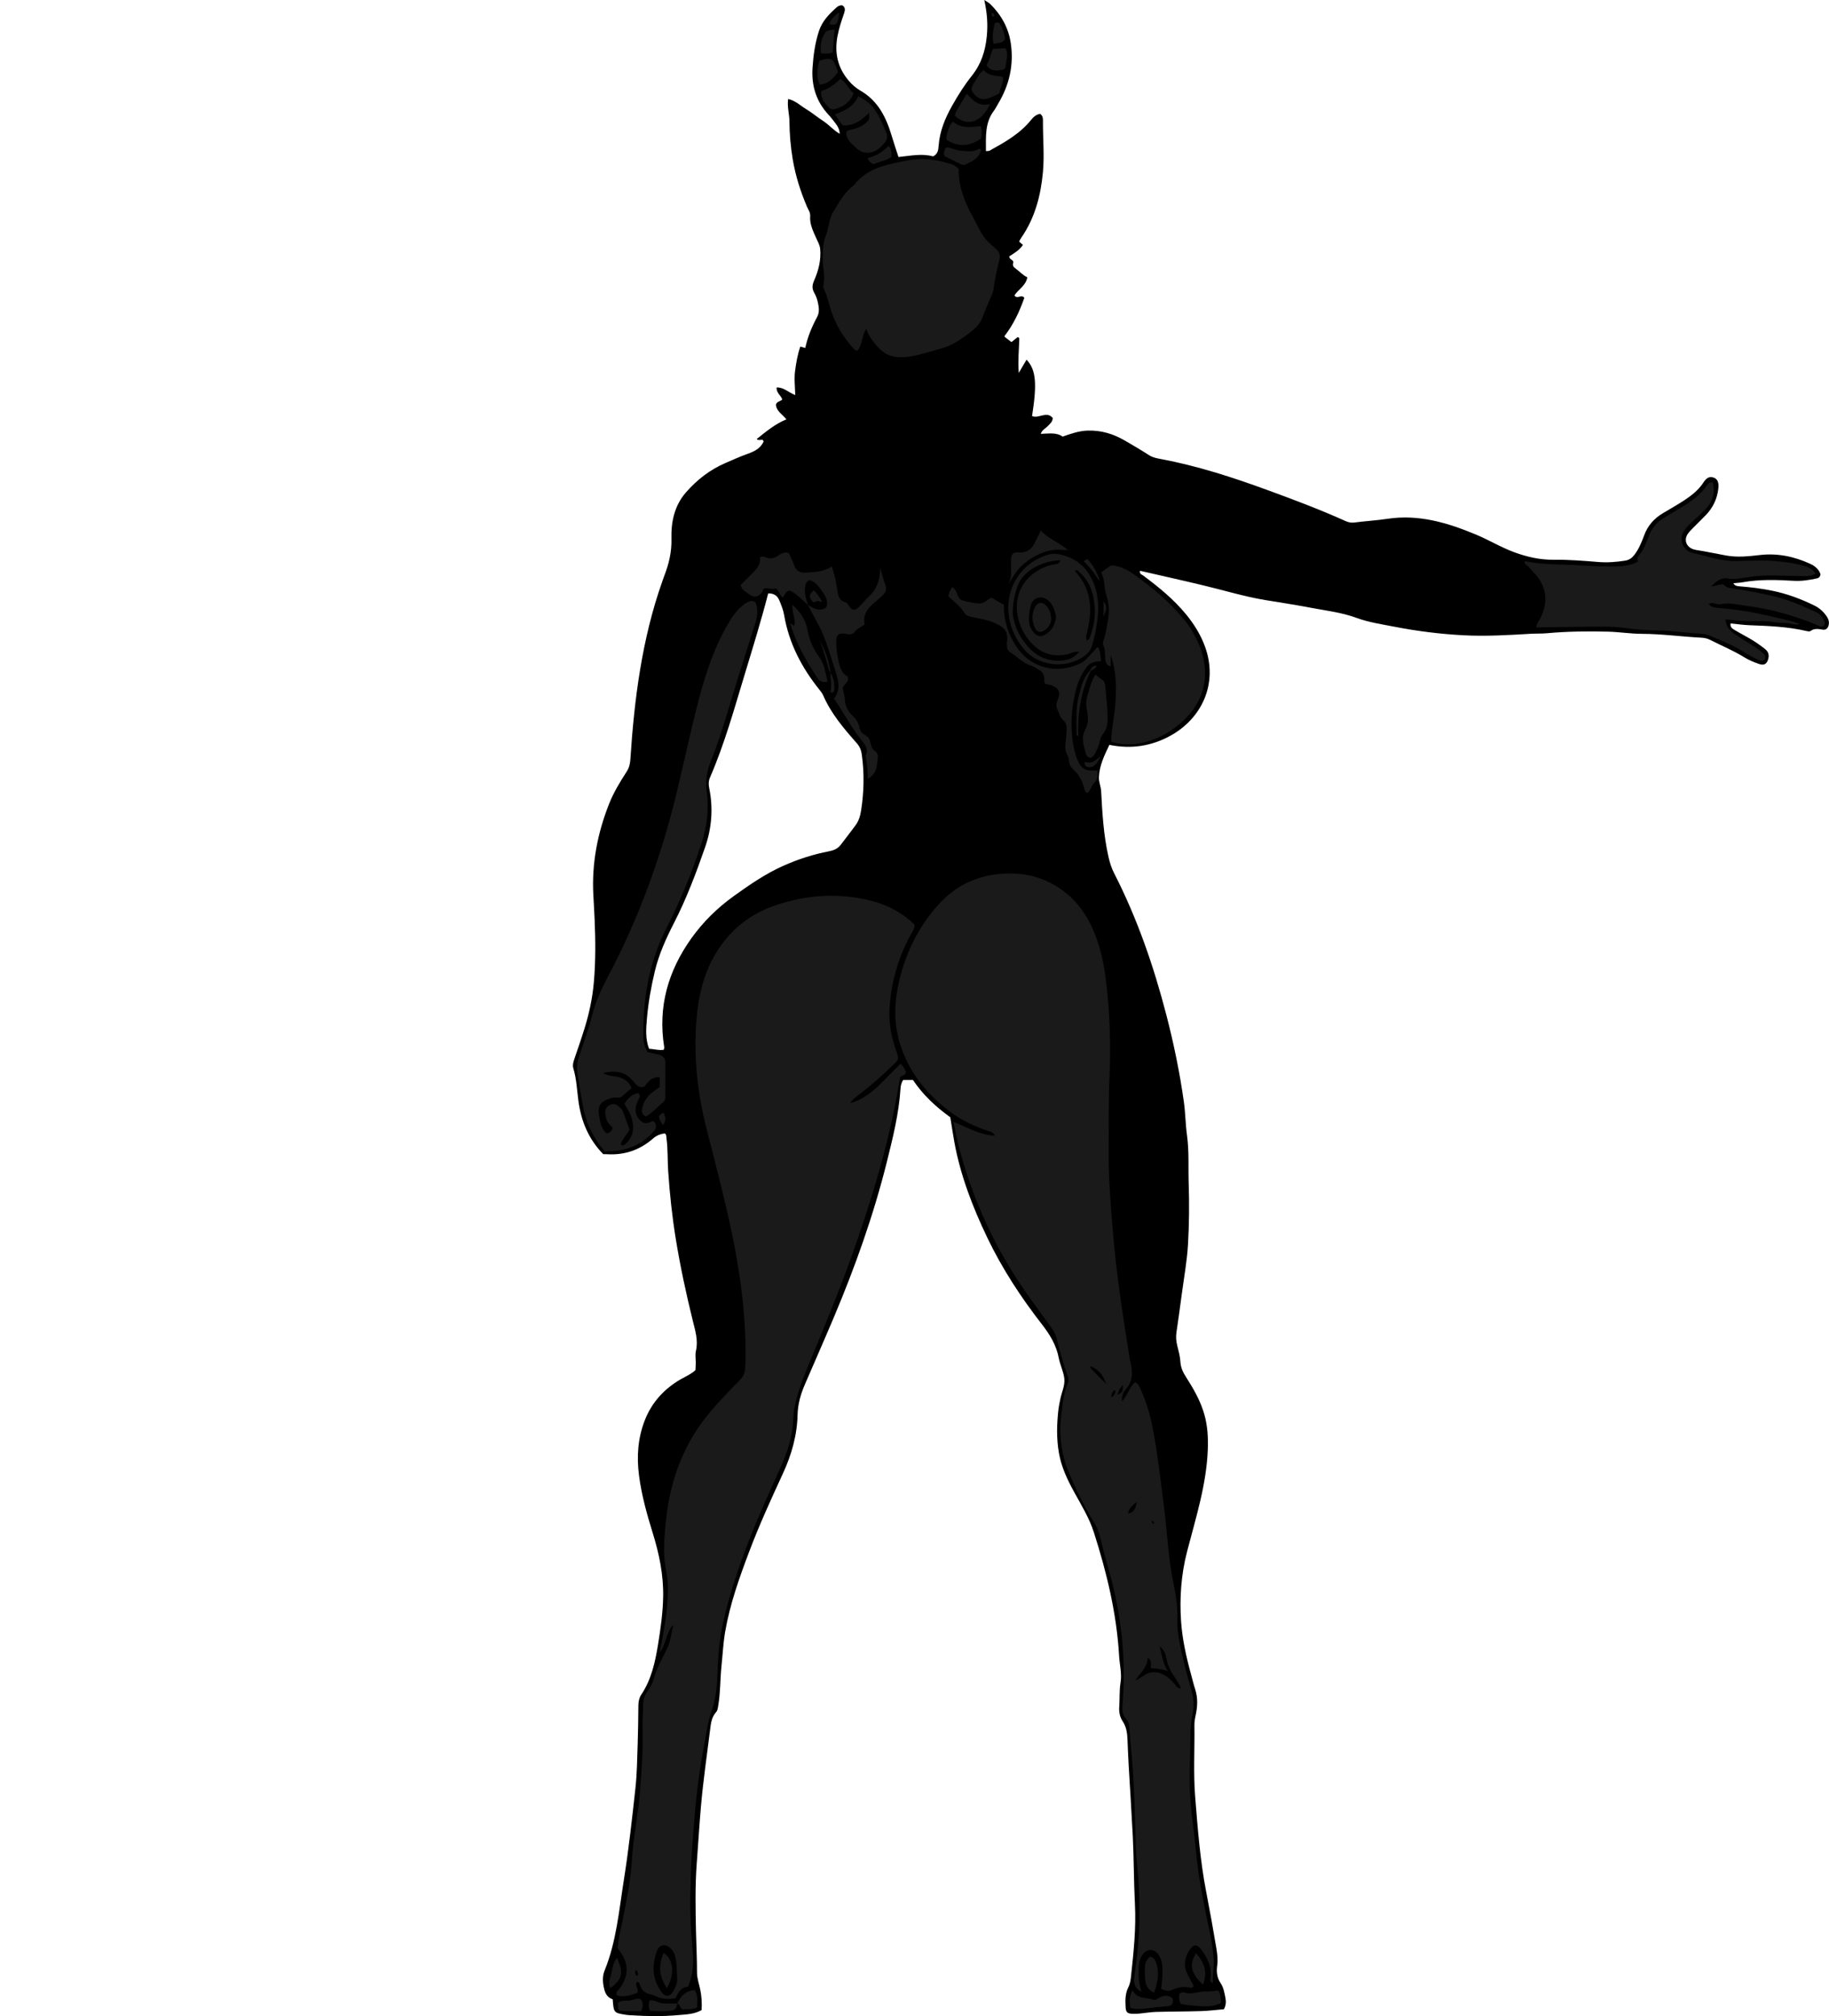 <?xml version="1.0" encoding="utf-8"?>
<!-- Generator: Adobe Illustrator 24.1.2, SVG Export Plug-In . SVG Version: 6.00 Build 0)  -->
<svg version="1.1" id="Layer_1" xmlns="http://www.w3.org/2000/svg" xmlns:xlink="http://www.w3.org/1999/xlink" x="0px" y="0px"
	 viewBox="0 0 1340.25 1477.04" enable-background="new 0 0 1340.25 1477.04" xml:space="preserve">
<g>
	<path d="M509.59,1003.81c0.09-1.65,0.23-3.38,0.25-5.12c0.04-3-0.54-6.13,0.12-8.97c1.79-7.66-0.49-14.82-2.26-21.97
		c-4.9-19.86-9.21-39.84-12.49-60.01c-2.68-16.46-4.45-33.05-5.58-49.73c-0.54-7.96-0.15-15.96-1.23-23.88
		c-0.16-1.18,0.15-2.48-1.12-3.8c-3.04,0.33-6.15,1.51-8.52,3.59c-9.92,8.72-21.36,12.56-34.47,11.66
		c-0.74-0.05-1.48-0.01-2.25-0.01c-10.73-10.95-16.24-24.2-18.23-39.24c-1.04-7.88-1.35-15.9-3.67-23.59
		c-0.76-2.53,0.07-4.93,0.87-7.31c2.46-7.33,5.05-14.62,7.33-22c3.39-10.96,5.76-22.04,6.8-33.61c1.39-15.49,1.23-30.91,0.58-46.35
		c-0.25-5.96-0.63-11.93-0.94-17.89c-1.21-23.07,3.06-45.12,11.49-66.51c3.32-8.43,7.99-16.09,12.86-23.63
		c1.85-2.86,2.57-5.7,2.79-9.06c2.88-44.38,8.49-88.29,23.42-130.52c0.5-1.41,0.98-2.83,1.51-4.22c3.34-8.67,5.43-17.42,5.17-26.94
		c-0.34-12.41,2.18-24.36,10.78-34.14c8.03-9.12,17.43-16.43,28.63-21.28c5.49-2.38,10.96-4.85,16.59-6.86
		c4.79-1.71,9.09-3.78,11.51-8.82c-0.39-2.94-3.42,0.03-4.99-1.98c6.75-5.39,13.25-10.91,21.73-14.39
		c-2.94-3.67-7.37-5.95-7.72-10.82c0.77-2.32,3.23-2.3,4.66-3.69c-0.83-3.01-4.38-4.75-4.14-8.85c5.2-0.25,8.62,3.63,13.68,5.57
		c-0.19-6.45-0.91-12.19-0.1-17.99c0.83-5.95,1.79-11.75,3.79-17.53c1.21,0.33,2.14,0.58,3.65,1c1.67-8.01,4.82-15.5,8.68-22.69
		c2.06-3.84,1.2-7.82,0.29-11.69c-0.51-2.16-1.42-4.28-2.5-6.23c-1.73-3.12-1.37-5.63,0.11-9.03c3.15-7.23,5.12-15.01,4.32-23.03
		c-0.29-2.84-1.93-5.58-3.12-8.29c-2.21-5.02-4.65-9.93-4.19-15.69c0.21-2.6-1.47-4.75-2.42-7.01
		c-4.69-11.08-8.32-22.45-10.33-34.32c-1.59-9.35-2.38-18.8-2.46-28.26c-0.05-5.23-1.75-10.33-0.94-16.15
		c5.39,1.15,9.08,4.96,13.36,7.52c4.27,2.55,8.09,5.87,12.28,8.56c4.29,2.76,7.59,6.79,12.14,9.43c-0.08-3.05-1.31-5.37-2.95-7.5
		c-1.67-2.17-3.3-4.4-5.17-6.4c-9.06-9.71-12.65-21.32-11.79-34.35c0.6-9.2,1.84-18.32,4.75-27.16c2.36-7.18,7.41-12.3,12.81-17.17
		c1.07-0.97,2.47-1.72,4.25-1.53c2.38,1.4,2.1,3.52,1.32,5.8c-1.88,5.42-3.68,10.85-4.78,16.51c-2.38,12.26-0.04,23.23,8.19,32.89
		c2.48,2.91,5.32,5.42,8.49,7.24c13.18,7.54,19.06,19.88,23.13,33.6c1.47,4.97,3.16,9.86,4.84,15.06
		c8.76-0.87,17.13-2.75,25.34-0.46c3.42-1.66,3.85-4.65,4.06-7.66c0.74-10.72,4.76-20.34,9.94-29.54
		c4.29-7.62,8.97-15.04,14.41-21.87c6.79-8.51,9.88-18,10.95-28.84c0.88-8.84,0.25-17.29-1.84-26.66c1.88,1.27,3.36,1.97,4.46,3.05
		c8.05,7.95,13.34,17.45,14.98,28.69c2.32,15.88-1.08,30.66-9.35,44.36c-1.03,1.71-1.9,3.54-3.09,5.13
		c-6.69,8.9-5.75,19.13-5.78,29.48c1.28-0.15,2.12-0.02,2.7-0.34c11.14-6.19,22.27-12.37,30.44-22.59c1.67-2.09,3.79-3.94,6.57-4.37
		c1.78,1.22,2.1,2.93,2.08,4.7c-0.14,12.73,1.15,25.48-0.04,38.18c-1.6,17.09-5.86,33.38-15.77,47.77c-0.56,0.82-1.02,1.72-1.5,2.53
		c0.04,0.28,0,0.57,0.12,0.69c0.7,0.64,1.44,1.24,2.52,2.14c-2.5,3.89-6.44,6.01-10,8.39c-0.25,2.51,3.62,2.43,2.85,4.81
		c-0.73,2.25,0.64,3.33,2.01,4.32c2.82,2.03,5.05,4.73,8.35,6.21c-1.09,6.31-6.74,8.9-9.45,13.31c2.18,3.06,5.07-1.2,7.26,1.74
		c-3.47,9.83-7.89,19.46-14.49,27.95c0.07,0.28,0.05,0.63,0.2,0.75c1.55,1.22,3.12,2.41,4.85,3.73c1.59-1.28,3.12-2.5,4.54-3.65
		c1.13,0.2,1.24,0.94,1.21,1.68c-0.31,7.69-1.02,15.37-0.4,24.57c2.32-3.95,3.99-6.81,5.71-9.73c6.89,7.37,7.82,17.23,4.04,41.32
		c4.85,2.14,10.67-3.97,15.17,1.41c-0.16,3.08-2.36,4.53-4.05,6.31c-1.46,1.54-3.75,2.35-4.75,5.32c5.91-0.16,11.43-1.24,16.04,2.01
		c6.15-2.15,11.93-4.21,18.37-4.41c9.86-0.3,18.73,2.41,27.09,7.24c6.05,3.49,12.07,7.05,17.95,10.83c2.65,1.7,5.59,2.21,8.47,2.75
		c26.83,5.03,52.67,13.41,78.22,22.76c19.21,7.03,38.36,14.22,57.03,22.63c2.07,0.93,4.06,1.47,6.47,1.16
		c8.14-1.06,16.36-1.52,24.48-2.74c22.89-3.46,43.94,2.89,64.65,11.49c9.68,4.02,18.66,9.55,28.56,13.14
		c9.22,3.34,18.62,5.48,28.48,5.36c10.98-0.13,21.92,0.77,32.85,1.66c6.52,0.54,12.89,0.01,19.35-0.96c3.42-0.52,5.36-2.11,7.2-4.58
		c3.18-4.27,5.18-9.16,6.97-14.05c2.63-7.2,7.33-12.35,13.76-16.19c5.14-3.07,10.37-6.01,15.38-9.28
		c5.45-3.56,10.56-7.55,14.22-13.1c1.7-2.58,3.74-4.88,7.27-3.78c2.99,0.93,4.21,3.4,3.71,8.04c-0.79,7.4-3.81,13.89-8.95,19.3
		c-3.27,3.44-6.72,6.71-10.04,10.1c-1.22,1.24-2.46,2.51-3.43,3.94c-2.67,3.95-1.45,8.55,2.79,10.69c1.09,0.55,2.34,0.89,3.55,1.08
		c7.39,1.13,14.68,2.76,22.02,4.07c8.12,1.45,16.42,0.52,24.62-0.41c12.98-1.48,25.29,1.15,37.02,6.59c3.43,1.59,6.24,4.09,7.3,7.63
		c-0.38,1.79-1.29,2.65-2.56,2.92c-5.62,1.21-11.28,2.1-17.06,1.77c-12.47-0.71-24.93-1.17-37.33,1.05
		c-2.2,0.39-4.46,0.48-6.92,0.72c1.1,2.06,2.93,2.13,4.8,2.28c7.95,0.64,15.86,1.61,23.68,3.21c10.83,2.21,21.08,6.02,30.97,10.9
		c3.92,1.94,6.96,4.8,9.29,8.47c1.13,1.78,1.57,3.69,1.12,5.72c-0.48,2.18-1.87,3.78-4.17,3.45c-3.2-0.46-6.24-1.22-9.18,0.99
		c-0.63,0.47-1.98,0.22-2.92,0c-13.68-3.18-27.61-3.73-41.56-4.25c-4.68-0.17-9.34-0.85-14.05-1.3c-0.51,2.85,1.42,3.87,3,4.82
		c4.28,2.57,8.75,4.82,13,7.42c3.19,1.95,6.25,4.13,9.18,6.45c2.01,1.59,3.12,3.73,2.55,6.56c-0.83,4.17-2.87,5.82-6.85,4.46
		c-3.76-1.28-7.52-2.85-10.88-4.93c-7.89-4.89-16.45-8.38-24.67-12.59c-2.05-1.05-4.21-1.63-6.46-1.75
		c-14.67-0.74-29.23-2.8-43.98-2.84c-8.17-0.02-16.36-1.37-24.59-1.58c-14.98-0.38-29.92-0.22-44.85,1.14
		c-3.97,0.36-7.99,0.17-11.98,0.4c-16.44,0.98-32.92,1.96-49.37,1.09c-16.9-0.89-33.73-3-50.37-6.24
		c-9.29-1.81-18.82-3.18-27.63-6.42c-11.37-4.18-23.19-5.46-34.86-7.69c-10.76-2.06-21.61-3.67-32.43-5.47
		c-15.03-2.51-29.6-6.96-44.38-10.52c-15.69-3.78-31.46-7.28-47.2-10.9c-0.55,2.45,1.32,2.74,2.37,3.52
		c11.23,8.37,22.05,17.18,31.05,28.03c5.95,7.17,10.86,14.99,14.08,23.72c10,27.07-2.04,52.85-25.4,65.66
		c-13.85,7.6-28.61,9.82-44.57,6.61c-3.61,7.62-7.33,15.07-7.66,23.7c-0.14,3.51,1.45,6.68,1.63,10.24
		c0.85,16.15,1.78,32.33,5.39,48.19c0.95,4.17,2.21,8.17,4.16,11.98c16.9,33.04,28.92,67.87,38.22,103.72
		c5.45,21.02,9.83,42.23,12.85,63.72c1.14,8.13,1.18,16.41,2.3,24.55c1.61,11.69,0.84,23.42,1.22,35.13
		c0.49,14.97,0.38,30-0.51,44.95c-0.72,12.15-2.94,24.21-4.55,36.3c-1.25,9.38-2.55,18.75-3.92,28.11
		c-0.48,3.28-0.16,6.43,0.64,9.63c0.96,3.86,2.03,7.78,2.27,11.72c0.26,4.21,1.83,7.62,4.03,11.05c5.54,8.63,10.67,17.5,13.5,27.45
		c2.4,8.42,2.88,17,2.55,25.77c-0.96,25.72-8.77,50.03-15.14,74.6c-4.38,16.89-5.61,34.02-4.45,51.21c0.9,13.39,3.91,26.6,7.49,39.6
		c0.93,3.37,1.71,6.78,2.8,10.09c2.11,6.39,1.8,12.81,0.41,19.22c-0.53,2.46-0.96,4.89-0.92,7.41c0.25,17.49-0.82,35.01,0.57,52.46
		c1.86,23.32,3.63,46.66,8.11,69.69c2.66,13.7,5.13,27.43,7.42,41.19c0.69,4.14,1.2,8.38,0.6,12.66c-0.63,4.53-0.2,8.83,2.52,12.85
		c2.11,3.13,2.75,6.94,3.48,10.61c0.54,2.72,0.53,5.44-1.07,8.5c-5.5,0.46-11.14,1.19-16.79,1.36c-10.98,0.35-21.98,0.29-32.96,0.6
		c-3.97,0.11-7.92,0.82-11.88,1.19c-1.74,0.16-3.49,0.29-5.23,0.21c-3.9-0.18-4.97-1.09-5.18-4.87c-0.28-4.99-0.36-9.99,2.01-14.65
		c1.38-2.71,1.71-5.64,2.03-8.66c1.87-17.36,3.7-34.75,2.78-52.22c-0.86-16.45-0.73-32.93-1.55-49.35
		c-0.87-17.41-2.01-34.81-3.03-52.22c-0.38-6.47-0.6-12.93-0.89-19.4c-0.2-4.5-0.85-8.89-3.44-12.82
		c-2.11-3.19-2.86-6.71-2.58-10.66c0.43-5.95-0.01-11.92,0.97-17.9c1.06-6.45-0.69-12.91-1.06-19.37
		c-1.79-31.07-9.04-61.1-18.5-90.6c-3.36-10.46-9.14-19.91-14.43-29.51c-4.96-9-9.31-18.18-11.14-28.41
		c-1.95-10.93-1.62-21.86-0.31-32.8c0.27-2.22,0.8-4.42,1.22-6.62c0.98-5.12,3.55-10.12,3.01-15.27c-0.54-5.12-3.1-10-4.07-15.11
		c-1.78-9.37-6.42-17.07-12.18-24.47c-15.52-19.95-29.34-41.02-40.27-63.87c-10.69-22.35-19.59-45.34-24.06-69.83
		c-1.07-5.88-1.94-11.79-2.99-18.24c-10.44-7.48-20.1-16.41-27.36-27.33c-2.72,0-4.93,0-7.08,0c-1.52,2.06-1.89,4.32-2.03,6.46
		c-1.22,18.26-5.6,35.94-10.01,53.59c-9.75,39.06-23.22,76.87-38.86,113.92c-6.98,16.55-14.25,32.97-21.35,49.47
		c-2.98,6.94-5.03,14.3-5.2,21.73c-0.36,15.31-4.45,29.52-10.77,43.22c-8.68,18.81-17.3,37.64-24.63,57.02
		c-7.23,19.14-14.12,38.39-17.64,58.67c-1.45,8.38-1.84,16.82-2.72,25.23c-1,9.66-0.73,19.41-2.38,29.01
		c-0.3,1.75-0.42,3.57-1.61,4.89c-3.25,3.58-3.77,8.14-4.31,12.53c-2.33,18.78-5.1,37.5-6.74,56.37
		c-1.21,13.9-2.03,27.82-3.08,41.71c-1.26,16.74-0.92,33.46-0.56,50.15c0.22,9.95,0.77,19.92,0.74,29.88
		c-0.02,4.33,1.51,8.35,2.36,12.48c1.02,4.96,1.31,9.85,1.02,15.1c-5.36,3.11-11.44,3.17-17.26,3.7
		c-11.45,1.05-22.95,0.84-34.43,0.1c-1.24-0.08-2.5-0.13-3.72-0.32c-8.98-1.43-8.98-1.44-9.76-11.38c-3.21-0.99-5.18-3.47-6.09-7.03
		c-1.22-4.72-1.67-9.52,0.15-13.99c8.66-21.27,10.56-43.99,14.11-66.3c3.55-22.36,6.04-44.9,8.5-67.41
		c1.16-10.63,1.27-21.39,1.64-32.1c0.33-9.48,0.42-18.98,0.51-28.47c0.03-2.85,0.6-5.6,2.11-7.85
		c7.41-11.11,10.17-23.74,12.27-36.59c1.88-11.56,3.54-23.11,3.78-34.9c0.33-16.22-2.91-31.69-7.66-47.03
		c-4.27-13.81-8.18-27.73-10.04-42.14c-1.79-13.84-0.85-27.38,4.28-40.46c5.12-13.05,14.06-22.8,26.08-29.85
		C502.3,1008.47,506.27,1006.85,509.59,1003.81z M562.92,434.72c-5.16,19.99-11.19,39.49-17.12,59.02
		c-7.75,25.51-14.84,51.24-25.49,75.78c-1.15,2.64-1.18,5.07-0.6,7.91c2.99,14.72,1.89,29.18-3.07,43.41
		c-6.57,18.85-13.58,37.49-22.72,55.29c-5.81,11.31-11.07,22.9-14.05,35.35c-2.73,11.39-4.79,22.94-5.8,34.57
		c-0.64,7.29-1.29,14.88,1.54,22.29c3.73,0.21,7.24,1.37,10.8,0.75c0.16-0.95,0.39-1.46,0.31-1.92
		c-4.75-29.43,2.81-55.81,19.91-79.76c8.63-12.08,19.12-22.35,31.17-31c11.55-8.29,23.23-16.34,36.33-22.17
		c10.77-4.79,21.88-8.36,33.41-10.58c3.35-0.65,6.25-1.83,8.34-4.49c3.69-4.71,7.25-9.52,10.86-14.29
		c2.47-3.27,3.62-6.99,4.25-11.02c2.12-13.63,2.43-27.22,0.53-40.92c-0.47-3.41-1.46-5.92-3.73-8.5
		c-9.4-10.67-18.67-21.47-24.45-34.72c-0.68-1.57-1.74-3.02-2.83-4.36c-13.04-16.19-22.41-34.14-25.92-54.78
		c-0.64-3.79-2.05-7.13-3.46-10.58C569.79,436.73,567.58,434.69,562.92,434.72z"/>
	<path fill="#1A1A1A" d="M623.05,808.06c5.62-1.03,13.67-5.84,20.37-12.3c5.53-5.33,10.84-10.89,16.26-16.35
		c2.43,1.58,3.15,3.98,4.17,5.64c-0.04,3.47-4.09,2.36-4.42,5.02c-0.25,1.98-0.66,3.94-1,5.91c-7.4,42.96-20.09,84.45-34.77,125.39
		c-9.61,26.8-20.54,53.08-31.5,79.34c-4.25,10.19-7.99,20.42-10.12,31.21c-0.81,4.13-0.66,8.44-1.12,12.65
		c-1.14,10.54-4.47,20.47-8.77,30.08c-8.05,18-16.34,35.9-23.47,54.3c-7.49,19.35-14.13,38.97-18.69,59.23
		c-2.75,12.21-3.79,24.63-4.21,37.13c-0.32,9.46-1.02,18.83-4.24,27.96c-3.24,9.18-4.28,18.95-6.12,28.49
		c-4.68,24.31-6.58,48.93-8.32,73.58c-0.75,10.72-0.98,21.44-1.27,32.16c-0.38,14.23,0.68,28.44,1.8,42.63
		c0.67,8.57,0.08,16.94-3.45,25.35c-4.99,0.37-7.31,4.13-9.05,8.41c-4.77,0.92-9.15,0.8-13.44-1.02c-1.61-0.68-3.24-1.38-4.93-1.75
		c-3.99-0.87-6.73-2.93-7.8-7.02c-0.24-0.92-0.84-1.83-2.07-2.19c-2.24,2.66,1.46,4.99,0.16,8.07c-4.58,1.7-9.58,3.47-14.87,1.92
		c-1.17-2.2,0.23-3.17,1.15-4.27c7.71-9.22,7.76-19.69,0.14-29.13c-0.31-0.38-0.52-0.83-0.88-1.41c0.43-6.87,2.35-13.63,3.69-20.47
		c2.8-14.21,5.8-28.45,6.66-42.88c1.06-17.74,4.89-35.1,6.18-52.76c1.08-14.93,2.17-29.88,1.75-44.89
		c-0.16-5.73,0.39-11.48,0.41-17.22c0.02-3.94,1.29-7.46,3.6-10.44c2.05-2.64,3.39-5.45,4.22-8.62c2.12-8.02,6.48-15.1,9.95-22.51
		c2.4-5.13,2.68-10.29,4.4-17.08c-6,6.67-5.19,14.61-10.14,20.4c2.81-13.41,5.29-26.38,5.9-39.63c0.3-6.52,0.4-13.14-0.94-19.4
		c-2.61-12.24-1.61-24.37-0.41-36.51c1.96-19.78,6.94-38.74,16.21-56.49c5.95-11.39,13.6-21.5,22.22-30.92
		c5.22-5.71,10.6-11.28,16.03-16.79c2.21-2.24,3.41-4.61,3.64-7.87c0.38-5.25,0.42-10.48,0.34-15.73
		c-0.47-32.85-5.52-65.08-12.88-97.04c-4.76-20.68-9.95-41.24-15.3-61.78c-7.03-26.98-10.09-54.5-7.7-82.4
		c1.5-17.58,5.64-34.41,15.31-49.58c10.37-16.27,24.79-27.32,42.88-33.37c22.74-7.6,45.97-9.14,69.39-3.29
		c12.29,3.07,23.22,8.83,32.12,17.62c0.3,2.87-1.26,4.62-2.33,6.55c-9.38,16.85-14.66,34.95-15.93,54.14
		c-0.7,10.56,1.09,20.95,4.56,30.92c2.74,7.87,2.14,6.94-3.08,12.16c-7.42,7.43-15.41,14.21-23.73,20.62
		C627.43,803.62,624.86,805.13,623.05,808.06z M478.9,1441.68c-0.09,6.68,2.05,12.7,6.04,17.94c2.79,3.66,5.93,3.32,8.3-0.59
		c1.94-3.21,3.39-6.72,2.99-10.55c-0.31-2.96-0.2-5.92-0.45-8.83c-0.39-4.37-0.9-8.91-4.44-12.3c-3.74-3.59-8.17-2.89-9.98,1.99
		C479.9,1433.27,479.06,1437.42,478.9,1441.68z M466.81,1447.58c0.86-0.42,0.87-1.2,0.69-1.88c-0.23-0.9-0.34-1.94-1.4-2.37
		c-0.75,0.47-0.7,1.23-0.62,1.93C465.59,1446.22,465.74,1447.22,466.81,1447.58z"/>
	<path fill="#1A1A1A" d="M874.81,1455.11c-1.22,0.78-1.71,1.36-2.03,1.27c-5.02-1.34-9.65-0.54-14.35,1.68
		c-2.14,1.01-4.9,0.3-7.51-1.04c0.4-4.87,1.14-9.77,0.93-14.73c-0.15-3.57-0.75-6.99-2.74-9.97c-3.41-5.1-8.82-4.98-12.14,0.15
		c-1.82,2.82-2.51,5.99-2.58,9.27c-0.06,2.99-0.08,6.01,0.23,8.98c0.27,2.65,1.01,5.26,1.68,8.53c-4.97-2.81-5.72-6.53-5.09-11.13
		c1.13-8.15,2.19-16.33,2.85-24.53c1.6-19.69,1.03-39.37-0.95-59.01c-0.35-3.48-0.62-6.97-0.74-10.46
		c-0.55-15.46-0.8-30.94-1.61-46.39c-0.72-13.7-1.96-27.37-3.16-41.04c-0.21-2.41-0.32-5.25-2.17-7.04
		c-3.32-3.24-3.17-7.22-2.85-11.18c2.77-33.74-1.04-66.77-10.35-99.24c-2.34-8.15-4.44-16.38-6.5-24.61
		c-0.99-3.96-2.93-7.41-5.01-10.82c-6.78-11.11-12.42-22.79-17.43-34.78c-5.61-13.43-7.36-27.45-5.66-41.84
		c0.97-8.14,1.64-16.41,4.9-24.1c0.76-1.8,0.34-3.43-0.24-5.08c-3.17-8.95-5.69-18.1-7.97-27.31c-0.8-3.24-2.42-5.96-4.34-8.62
		c-7.6-10.53-15.42-20.91-22.61-31.71c-20.1-30.18-34.72-62.89-44.15-97.89c-1.73-6.41-2.89-12.98-4.54-20.57
		c10.45,4.12,19.23,9.63,30.51,10.19c-1.52-2.86-3.76-3.04-5.62-3.68c-9.26-3.17-18.11-7.2-26.05-12.99
		c-17.15-12.5-30.35-28.14-37.32-48.47c-5.42-15.81-5.14-31.89-1.38-47.99c5.11-21.84,14.93-41.43,30.27-57.74
		c12.62-13.4,28.7-20.38,47.3-21.24c11.19-0.52,21.82,1.28,31.99,6.18c16.17,7.79,26.65,20.57,33.38,36.86
		c4.91,11.88,7.42,24.37,8.89,37.03c2.65,22.85,3.38,45.86,2.37,68.8c-0.82,18.49-0.49,36.95-0.63,55.43
		c-0.14,17.73,1.32,35.4,2.68,53.07c2.54,32.88,7.48,65.44,12.73,97.96c0.16,0.98,0.36,1.97,0.6,2.93
		c1.78,7.03,1.73,13.58-3.39,19.57c-1.78,2.09-3.28,4.94-2.81,8.92c3.98-4.58,5.28-10.18,9.4-14.1c2.99,1.17,3.67,4.02,4.73,6.4
		c4.11,9.16,6.75,18.8,8.61,28.63c3.49,18.4,5.55,37.01,7.92,55.58c2.49,19.55,3.25,39.33,7.39,58.65c1.8,8.38,2.71,16.7,2.52,25.23
		c-0.21,9.57,2.03,18.84,4.16,28.07c1.86,8.02,4.01,15.98,6.28,23.9c1.55,5.41,1.88,10.72,0.7,16.25
		c-1.14,5.37-1.63,10.83-1.64,16.36c-0.03,9.74-0.43,19.48-0.53,29.22c-0.12,12.25,0.95,24.42,2.53,36.57
		c1.32,10.14,2.16,20.34,3.46,30.49c1.97,15.36,5.12,30.52,8.39,45.64c1.54,7.09,2.64,14.24,3.24,21.45
		c0.48,5.84-0.97,11.58-0.64,17.93c-2.06-1.17-1.89-2.21-1.74-3.13c1.33-8.26-1.86-15.16-6.63-21.49c-3.18-4.22-5.92-4.07-8.73,0.28
		c-3.63,5.61-4.6,11.5-1.46,17.68C871.6,1449.18,873.15,1451.99,874.81,1455.11z M857.92,1224.12c-1.3-2.9-2.64-5.74-3.2-8.96
		c-0.51-2.94-1.3-5.97-4.95-9.18c1.82,7.24,2.51,13.22,6.01,18.35c-3.93-1.63-8.15-1.87-12.49-2.22c-0.17-2.7,1.16-5.58-2.3-7.65
		c-0.19,7.19-5.61,11.27-9.09,16.68c2.31-0.93,4.27-2.22,6.21-3.55c5.1-3.51,10.26-3.22,15.42-0.22c2.83,1.64,5.08,3.96,7.22,6.4
		c1.06,1.21,1.68,3.02,4.71,3.24C863.51,1231.98,860.16,1228.34,857.92,1224.12z M798.78,1000.83c0.08,1.45,1.05,2.27,1.86,3.11
		c3.05,3.12,6.16,6.2,10.12,10.15C807.66,1006.23,804.7,1003.09,798.78,1000.83z M826.67,1108.91c4.75-1.07,5.42-3.94,6.37-8.69
		C829.74,1103.21,827.2,1104.63,826.67,1108.91z M818.86,1021.79c3.53-1.5,3.79-1.92,4.08-7.12
		C820.69,1016.7,819.49,1019.03,818.86,1021.79z M814.44,1023.87c2.05-1.72,3.12-3.18,2.8-5.38c-0.52,0.18-1.14,0.21-1.3,0.49
		C815.25,1020.23,814.18,1021.35,814.44,1023.87z M845.66,1116.46c0.21-1.38-0.58-2.05-1.74-2.5
		C843.71,1115.34,844.52,1116,845.66,1116.46z"/>
	<path fill="#1A1A1A" d="M702.48,123.71c-0.12,12.59,4.09,24.08,10.39,35.16c3.44,6.05,5.81,12.64,10.75,17.84
		c1.91,2.01,4.01,3.73,6.07,5.52c2.5,2.17,3.58,4.64,2.7,7.96c-1.9,7.23-3.41,14.54-4.42,21.96c-0.3,2.17-1.42,4.25-2.26,6.33
		c-1.88,4.62-4.02,9.15-5.69,13.85c-1.4,3.96-3.93,6.9-7.05,9.47c-7.18,5.92-14.86,11.36-23.85,13.67
		c-10.06,2.58-19.88,6.65-30.63,6.18c-5.01-0.22-9.18-1.76-12.85-5.14c-4.64-4.26-8.48-9.05-10.85-15.55
		c-3.55,5.13-2.55,11.58-6.54,16.02c-0.9-0.37-1.75-0.46-2.18-0.93c-8.09-8.72-14.11-18.68-17.59-30.08
		c-1.38-4.53-2.32-9.19-4.42-13.49c-0.43-0.88-0.98-1.99-0.79-2.83c1.71-7.2-0.55-14.3-0.45-21.45c0.07-5.53,0.48-10.88,2.52-16.16
		c2.14-5.54,2.1-11.81,5.36-17.04c4.2-6.76,7.9-13.9,14.46-18.85c0.4-0.3,0.77-0.65,1.08-1.04c7.22-9.23,17.41-12.99,28.32-15.43
		c7.55-1.69,15.07-3.42,22.93-3.12c5.78,0.22,11.37,1.38,16.9,2.84C697.21,120.13,700.1,121.14,702.48,123.71z"/>
	<path fill="#1A1A1A" d="M474.46,770.82c2.52,0.55,5.2,1.11,7.86,1.71c3.31,0.76,5.3,2.68,5.3,6.24c0.01,8.24,0.02,16.49-0.05,24.73
		c-0.01,1.49-0.36,3-1.65,4.03c-4.24,3.42-7.76,7.73-12.54,10.42c-3.09-1.34-3.35-3.54-2.75-6.27c1.01-4.61,3.53-8.23,7.08-11.17
		c1.72-1.42,3.64-2.61,5.72-4.08c0-2.21,0-4.55,0-7.25c-5.82-0.48-8.58,3.52-11.27,6.93c-3.49,0.99-5.26-0.56-7.18-2.94
		c-6.1-7.56-12.22-9.37-23.03-7.14c3.06,2.15,6.27,2.13,9.37,2.67c5.12,0.88,9.42,3.05,11.39,8.59c-1.86,1.58-3.62,2.93-5.21,4.45
		c-1.69,1.62-3.35,2.81-5.93,2.42c-1.42-0.21-3,0.12-4.41,0.54c-6.96,2.05-9.48,5.77-8.13,12.86c0.87,4.54,1.32,9.46,5.55,12.78
		c0.72-0.21,1.55-0.23,2.06-0.64c1.16-0.94,2.23-2.03,2.19-3.73c-4.04-3.62-4.84-5.5-5.29-10.55c-0.23-2.61,0.73-4.34,2.82-5.62
		c2.36-1.44,4.56-1.27,6.91,0.65c1.55,1.27,2.88,2.73,3.57,4.71c1.46,4.23,3,8.43,4.47,12.53c-2.08,3.94-5.46,6.77-6.51,10.8
		c1.69,1.25,2.73,0.42,3.63-0.4c5.89-5.39,6.54-12,4.36-19.23c-1.09-3.62-3.27-6.71-5.18-10.17c2.35-4.08,5.45-6.96,9.86-7.94
		c1.66,1.11,1.49,2.32,1.01,3.52c-0.66,1.62-1.6,3.14-2.1,4.8c-1.31,4.36-0.73,8.28,2.66,11.72c3.14,3.19,6.29,2.09,9.23,0.46
		c1.96,0.92,2.32,2.39,2.42,3.9c0.12,1.93-1.2,3.19-2.37,4.5c-9.37,10.46-21.43,13.96-35.15,13.85
		c-7.8-8.94-12.98-19.07-15.45-30.44c-1.91-8.77-3.05-17.7-4.54-26.56c-0.77-4.54-0.14-8.85,1.36-13.23
		c3.39-9.92,6.97-19.82,9.52-29.98c2.45-9.8,6.59-18.67,11.28-27.52c23.06-43.46,39.61-89.38,51.04-137.18
		c4.64-19.42,8.86-38.94,13.67-58.31c5-20.12,10.88-39.97,20.74-58.39c2.95-5.52,6.05-10.92,10.39-15.5
		c2.07-2.19,4.34-4.13,7.07-5.45c1.63-0.79,3.33-1.1,5.36,0.43c2.11,4.95,1.42,10.23-0.26,15.54c-5.56,17.61-11.22,35.2-16.59,52.87
		c-4.85,16-9.5,32.1-15.76,47.58c-3.09,7.64-4.22,14.71-3.09,22.94c1.71,12.44,0.2,24.85-3.71,36.96
		c-6.99,21.67-15.57,42.65-25.94,62.92c-12.08,23.62-16.69,48.96-16.9,75.24C471.27,763.78,471.65,764.64,474.46,770.82z"/>
	<path fill="#1A1A1A" d="M1253.86,429.73c2.84-0.59,5.69-1.19,8.47-1.77c1.81,1.26,3.03,2.54,5.63,2.89
		c10.36,1.39,20.66,3.44,30.88,5.74c11.25,2.53,21.75,7.29,32.24,11.98c2.47,1.11,3.95,2.93,5.12,5.2c0.82,1.6,1.49,3.18,0.06,4.81
		c-2.16,1.18-3.9-0.34-5.62-1.04c-16.51-6.7-33.51-11.59-51.22-13.74c-6.09-0.74-12.1-2.64-18.41-1.13
		c-2.75,0.66-5.67-1.83-8.93-0.38c1.93,3.06,4.87,2.86,7.44,3.1c9.93,0.94,19.83,2.14,29.59,4.23c7.8,1.67,15.57,3.52,23.33,5.38
		c1.91,0.46,3.74,1.3,6.37,2.24c-3.91,0.94-6.74-0.74-9.72-0.81c-3.24-0.08-6.52-0.16-9.7-0.7c-3.48-0.59-6.95-0.74-10.45-0.67
		c-8.21,0.18-16.38-0.33-24.64-1.34c1.16,5.84,2.43,7.88,7.55,11.31c4.56,3.06,9.31,5.84,13.9,8.85c2.08,1.36,4.08,2.9,5.96,4.53
		c1.33,1.16,2.35,2.64,1.57,4.65c-1.81,1.78-3.85,0.86-5.53,0.05c-3.6-1.72-7.13-3.63-10.48-5.78c-7.41-4.76-15.6-7.86-23.61-11.32
		c-2.26-0.97-4.81-1.65-7.25-1.75c-10.23-0.43-20.33-2.22-30.6-2.36c-8.15-0.11-16.34-0.52-24.49-1.76
		c-6.38-0.98-12.94-1.04-19.42-1.03c-15.2,0.02-30.4,0.34-46.04,0.54c0.1-3.15,2.36-5.33,3.51-7.91c4.4-9.88,4.26-19.4-2.18-28.36
		c-2.03-2.82-4.62-5.23-6.85-7.92c-1.07-1.29-3.07-1.83-3.22-3.86c0.2-0.18,0.4-0.49,0.53-0.46c13.26,2.84,26.77,2.17,40.18,3.07
		c7.73,0.52,15.45,0.77,23.18,0.86c6.53,0.07,12.91-0.47,18.9-3.42c0.65-1.3-0.78-2.73,0.51-4.14c3.95-4.34,5.81-9.9,7.93-15.19
		c2.25-5.63,5.89-9.79,10.91-12.9c4.67-2.88,9.41-5.66,14.11-8.5c6.69-4.03,12.76-8.77,17.35-15.2c1.06-1.49,2.2-2.74,4.28-2.19
		c1.96,6.33,0.28,13.54-4.82,19.07c-3.04,3.3-6.41,6.29-9.73,9.32c-2.41,2.2-4.82,4.36-6.54,7.17c-3.55,5.8-1.37,12.75,4.9,15.6
		c0.23,0.1,0.47,0.19,0.71,0.24c10.72,2.24,21.12,6.23,32.27,6.12c6.49-0.07,12.98-0.45,19.47-0.38c9.5,0.09,18.96,1.02,28.21,3.23
		c4,0.96,8.18,2.12,10.94,6.23c-2.95,2.02-5.95,1.95-8.88,1.92c-7.49-0.09-14.98-0.32-22.47-0.46c-6.51-0.12-12.94,0.46-19.39,1.43
		c-4.57,0.69-9.06,1.7-14.02,0.75C1261.44,422.96,1257.25,425.94,1253.86,429.73z"/>
	<path fill="#1A1A1A" d="M813.89,479.85c0,2.63,0,5.27,0,8.47c-3.29-0.98-3.72-3.2-3.94-5.26c-0.37-3.45,0.04-6.95-1.45-10.3
		c-0.71-1.6,0.13-3.4,0.64-5.09c1.29-4.3,1.99-8.73,2.74-13.17c1.06-6.28,0.96-12.21-1.14-18.4c-1.81-5.34-0.93-11.39-3.85-16.76
		c2.7-1.92,5.1-3.63,7.26-5.16c6.82,0.47,12.24,3.34,17.38,7.04c13.23,9.5,25.62,19.91,36.02,32.54c4.47,5.43,8.06,11.44,10.79,17.9
		c10.75,25.45,2.62,48.2-20.51,63.63c-6.28,4.19-13.25,7.16-20.54,8.85c-7.52,1.75-15.2,1.64-22.94-0.66
		c-0.11-7.8,1.58-14.87,2.36-22.01C818.24,507.55,818.7,493.69,813.89,479.85z"/>
	<path fill="#1A1A1A" d="M804.85,446.16c-0.47,8.79-1.96,18.11-4.75,27.21c-0.92,3-2.75,5.18-5.23,7.05
		c-12.3,9.23-31.58,8.28-42.66-2.82c-11.22-11.24-18.61-32.41-8.84-51.04c5.28-10.07,13.42-16.49,24.02-20.01
		c2.6-0.86,5.29-1.05,8.09-0.56c11.38,2,19.59,8.18,24.69,18.48C803.44,431.06,804.71,438.14,804.85,446.16z M776.81,410.39
		c-2.74,0.37-5.45,0.46-8,1.13c-8.11,2.15-15.42,5.76-20.53,12.73c-4.14,5.64-7.17,20.95-5.82,27.91c1.2,6.23,3.69,11.97,7.26,17.08
		c6.65,9.52,15.46,15.45,27.65,14.76c5.05-0.28,9.54-1.83,13.51-6.55c-3.48-0.52-5.61,1.1-7.88,1.66
		c-9.73,2.39-18.36,0.47-25.62-6.44c-6.71-6.38-10.76-14.37-11.99-23.51c-2.22-16.52,7.72-30.55,24.53-35.15
		c1.43-0.39,2.97-0.42,4.39-0.84C775.38,412.87,776.68,412.55,776.81,410.39z M773.82,451.92c-0.82-4.53-2.02-8.83-5.59-11.95
		c-4.79-4.18-11.23-2.44-12.93,3.64c-0.86,3.07-1.25,6.35-1.35,9.54c-0.11,3.79,1.04,7.36,3.6,10.31c2.34,2.7,5.01,3.38,7.97,1.71
		C770.64,462.27,773.26,457.69,773.82,451.92z M796.47,469.16c1.73-0.61,2.03-1.92,2.43-3.04c2.25-6.38,3.63-13,3.33-19.74
		c-0.48-10.44-3.1-20.16-11.47-27.37c-0.75-0.64-1.41-2.16-3.05-0.66c0.83,0.99,1.63,1.92,2.4,2.87c6.02,7.46,8.78,15.99,8.77,25.57
		c0,5.8-1.14,11.36-2.4,16.94C796.1,465.39,795.3,467.02,796.47,469.16z"/>
	<path fill="#1A1A1A" d="M592.17,443.32c-2.97-2.64-5.77-5.49-8.93-7.87c-5.3-4-6.08-3.72-9.63,2.23c-2.43-1.5-2.38-4.86-5.22-6.66
		c-2.42,1.08-5.28-0.08-7.63-0.16c-2.09,0.61-1.67,2.25-2.4,3.14c-3.02,3.69-5.87,4.16-9.63,1.21c-2.25-1.77-5.31-3-5.97-6.7
		c3.05-3.04,6.17-6.16,9.3-9.27c3.09-3.07,5.42-6.5,4.81-10.86c1.6-1.08,2.89-0.66,3.93-0.17c3.31,1.56,6.21,0.97,9.18-0.94
		c2.25-1.45,4.47-3.4,8.11-2.05c1.21,2.75,2.8,5.82,3.92,9.05c1.38,4,4.28,5.47,8.07,5.23c6.6-0.42,13.34-0.37,19.49-4.52
		c1.98,6.05,3.24,11.86,4.04,17.74c0.53,3.96,1.45,7.34,5.9,8.52c1.57,0.42,2.01,2.09,2.96,3.21c2.51,2.95,3.91,3.09,6.82,0.37
		c2.54-2.38,4.6-5.28,7.18-7.61c5.72-5.15,8.38-11.58,8.48-20.92c1.61,5.21,2.54,8.78,3.82,12.22c1.25,3.36,0.14,5.81-2.32,7.98
		c-2.06,1.82-4.06,3.7-6.17,5.45c-4.89,4.07-8.1,8.86-6.72,15.48c-2.41,2.19-5.52,2.92-7.32,5.53c-1.23,1.79-3.35,2.01-5.44,1.59
		c-2.22-0.44-4.43-0.82-6.43,0.34c-1.6,1.41-1.45,3.21-1.52,4.95c-0.14,3.51,0.22,6.96,0.83,10.42c1.09,6.22,2,12.45,7.67,15.59
		c0.79,4.13-2.77,5.17-3.82,8.11c0.26,2.78,1.5,5.77,1.63,9.05c0.17,3.98,1.98,7.71,4.91,10.68c2.64,2.68,5.23,5.38,5.6,9.44
		c0.06,0.7,0.63,1.35,0.88,2.05c1.2,3.31,5.63,3.57,6.66,6.79c0.98,3.06,1.03,6.42,4.14,8.46c1.32,0.86,2.11,2.43,1.93,3.88
		c-0.75,6.02-0.23,12.69-7.52,16.26c0.37-4.93-0.39-9.58-1.04-14.24c-0.14-0.99-0.58-2.14-0.24-2.95c2-4.76-0.65-7.82-3.36-11.26
		c-7.43-9.42-13.01-20.08-20.01-30.34c4.68-6.07,3.63-12.19,1.39-19.04c-3.1-9.48-5.66-19.12-9.58-28.35
		c-3.13-7.36-7.44-14.09-10.92-21.26c3.19,1.81,6.16,4.16,10.26,3.32c2.66-0.55,4.01-1.89,3.86-4.49c-0.23-4.18-2.65-7.4-5.01-10.55
		c-2.18-2.91-4.51-5.82-8.21-6.33c-2.22,1.08-2.44,2.82-2.8,4.52C589.1,434.45,590.64,438.88,592.17,443.32z"/>
	<path fill="#1A1A1A" d="M796.83,581.04c-2.28-1.22-2.14-3.24-2.65-4.8c-1.5-4.59-3.55-8.78-7.25-12.01
		c-2.16-1.88-3.41-4.19-3.63-7.13c-0.1-1.44-0.53-2.99-1.25-4.24c-1.61-2.79-1.59-5.68-1.23-8.71c0.36-2.97,0.61-5.95,0.77-8.94
		c0.15-2.81-0.22-5.68-2.45-7.58c-2.48-2.12-2.98-5.1-4.24-7.77c-1.14-2.42-1.03-4.63,0.11-7.14c2.4-5.27,1.02-8.47-4.18-10.46
		c-1.59-0.61-3.33-0.86-4.84-1.24c-1.26-1.46-0.6-3.03-0.77-4.48c-0.33-2.68-1.58-4.65-4.03-5.89c-1.78-0.9-3.38-2.33-5.25-2.85
		c-6.22-1.72-10.34-6.62-15.55-9.84c-1.57-0.97-2.48-2.43-2.48-4.35c0-1-0.19-2.02-0.05-2.99c1.23-8.27-2.19-11.66-11.29-15.11
		c-4.59-1.74-9.58-2.47-14.43-3.48c-2.03-0.42-4.11-0.85-5.16-2.65c-1.55-2.64-3.61-4.77-5.77-6.83c-1.98-1.89-4.06-3.66-6.22-5.58
		c0.23-2.58,1.4-4.67,2.68-6.84c2.77,1.35,3.21,3.9,4.12,6.13c0.69,1.68,1.61,3.13,3.48,3.63c4.09,1.09,8.15,2.17,12.48,2.19
		c3.67,0.01,5.67-2.9,8.74-4.25c2.93,1.69,5.92,3.41,9.14,5.26c-0.19,7.85,1.42,15.36,4.67,22.48c4.25,9.33,10.2,17.1,19.94,21.38
		c10.53,4.62,20.86,3.78,31.12-0.8c4.03-1.8,6.41-5.48,9.49-8.36c1.23-1.15,2.21-2.57,3.34-3.91c1.9,2.57,1.9,2.57,2.61,10.4
		c-7.74,0.83-9.21,1.8-13.36,8.68c-2.61,4.33-4.18,9.08-5.36,13.93c-3.23,13.24-3.94,26.62-1.38,40.07
		c0.51,2.68,1.22,5.36,2.14,7.93c2.96,8.34,6.32,10.44,15.27,9.53c0.25,3.25,0.59,6.37-2.15,8.95
		C799.76,575.44,799.5,578.83,796.83,581.04z"/>
	<path fill="#1A1A1A" d="M620.2,96.49c2.01-1.64,4.61-1.63,6.94-2.41c3.59-1.2,6.85-2.95,9.23-6.04c0.73-0.94,0.72-0.95,0.38-5.31
		c-5.41,5.31-11.01,9.69-19.32,9.1c-1.7-2.41-3.51-4.98-5.69-8.06c7.56-2.49,13.76-5.94,17.13-13.2c5,2.52,9.24,5.37,12.21,9.86
		c3.45,5.22,5.96,10.89,8.36,16.64c1.1,2.63,0.71,4.86-0.84,7c-1.77,2.43-3.88,4.54-6.49,6.09c-4.67,2.78-10.45,2.32-14.4-1.46
		C624.17,105.33,619.76,102.39,620.2,96.49z"/>
	<path fill="#1A1A1A" d="M799.39,555.25c-2.3-0.21-3.28-1.62-3.63-2.92c-1.61-5.92-3.79-11.75-0.42-17.97
		c2.46-4.55,2.07-9.8,1.06-14.65c-0.75-3.61-0.52-6.94,0.5-10.27c1.58-5.16,2.76-10.52,5.73-15.23c0.24,0.18,6.24,4.83,6.32,4.88
		c1.56,3.68,1.27,7.71,1.72,11.62c0.48,4.2,0.79,8.43,0.92,12.65c0.16,5.15,0.17,10.13-3.5,14.63c-1.92,2.36-2.14,6.04-3.38,9.03
		C803.39,550.15,802.35,553.57,799.39,555.25z"/>
	<path fill="#1A1A1A" d="M606.41,499.47c-3.19,0.55-5.51,0.1-7.26-2.52c-8.16-12.25-15.43-24.94-19.84-39.09
		c-0.12-0.4-0.02-0.87-0.02-1.33c0.95,0.45,1.2,1.72,2.9,1.62c0.89-4.67-1.94-9.23-1.58-14.96c6.06,5.18,9.67,10.99,10.96,17.81
		c1.42,7.51,4.09,14.2,8.71,20.31C604.27,486.59,604.86,493.17,606.41,499.47z"/>
	<path fill="#1A1A1A" d="M762.71,388.64c5.4,6.24,12.96,8.29,19.93,14.5c-7.47-0.81-13.13-0.44-18.61,1.73
		c-5.41,2.14-10.21,5.09-14.58,8.9c-4.56,3.98-7.27,9.3-10.78,14.26c3.41-5.55,1.93-11.55,2.19-17.35c0.22-4.74,1.23-6.25,5.62-5.96
		c5.84,0.38,9.23-1.96,11.78-7.02C759.59,395.06,760.82,392.33,762.71,388.64z"/>
	<path fill="#1A1A1A" d="M720.74,51.29c3.8,4.61,9.1,4.01,14.17,4.98c0.65,4.56-2.15,8.1-2.65,12.31c-2.88,1.25-5.52,2.67-8.32,3.56
		c-3.56,1.12-6.78,0.38-9.48-2.54c-3.01-3.26-3.43-4.61-0.9-8.48C715.57,58.04,717.04,54.53,720.74,51.29z"/>
	<path fill="#1A1A1A" d="M698.37,89.07c5.96,5.33,13.04,4.01,20.33,3.34c0.95,3.15,0.64,6.05,0.36,8.85
		c-8.38,6.31-17.58,6.66-25.52,1c-0.24-2.46,0.66-4.84,1.39-7.17C695.52,93.25,695.98,91.21,698.37,89.07z"/>
	<path fill="#1A1A1A" d="M601.8,66.69c5.41-1.65,9.84-4.76,13.92-8.83c4.7,2.21,5.63,7.63,9.87,10.24
		c-2.45,6.68-7.39,10-13.61,11.79c-1.44,0.42-3.06,0.44-4.23-0.76C604.43,75.75,601.17,72.31,601.8,66.69z"/>
	<path fill="#1A1A1A" d="M894.7,1467.48c-6.64,3-10.97,3.1-29.01,0.88c-1.01-1.18-1.5-2.59-1.68-4.09
		c-0.47-3.83,0.91-5.44,4.51-4.38c5.34,1.57,10.22-1.31,15.41-0.92c2.9,0.22,5.86-0.41,8.85-0.67
		C894.79,1461.39,894.39,1464.57,894.7,1467.48z"/>
	<path fill="#1A1A1A" d="M725.54,76.28c-6.44,13.66-16.99,16.75-25.77,8.58c0.08-2.61,1.86-4.52,3.01-6.67
		c1.63-3.04,3.52-5.93,5.65-9.47C713.03,73.89,717.56,78.17,725.54,76.28z"/>
	<path fill="#1A1A1A" d="M828.32,1471.06c-0.7-4.21-1.04-8.25,1.52-12.95c3.54,6.64,10.04,5.1,15.2,6.89
		c1.73,0.6,3.27-0.92,4.81-1.66c1.83-0.87,3.63-1.47,5.72-1.05c2.1,0.43,3.9,1.03,3.94,3.6c0.04,2.44-1.33,3.6-3.62,3.87
		c-0.74,0.09-1.49,0.08-2.23,0.16c-4.93,0.52-9.87,1-14.79,1.6C835.43,1471.95,832.03,1472.09,828.32,1471.06z"/>
	<path fill="#1A1A1A" d="M692.05,114.34c-0.87-2.49,0.08-4.2,0.89-6.08c0.86-0.06,1.61-0.28,2.26-0.12
		c2.87,0.73,5.68,1.99,8.58,2.26c4.8,0.44,9.75,1.25,13.87-1.6c1.6,1.06,1.07,1.94,0.7,2.88c-2.02,5.12-6.79,6.83-11.19,8.95
		c-0.75,0.36-2.02,0.14-2.85-0.24C700.1,118.4,695.95,116.28,692.05,114.34z"/>
	<path fill="#1A1A1A" d="M614.11,53.02c-3.78,4.39-7.16,8.71-13.56,8.95c-2.71-6.14-1.62-11.87-0.23-17.5
		C609.59,41.7,610.81,42.43,614.11,53.02z"/>
	<path fill="#1A1A1A" d="M722.9,47.73c2.26-3.48,2.83-7.68,4.64-11.9c3.05-0.14,6.17-0.28,9.29-0.43c2.49,4.85,0.25,9.17,0.05,13.46
		c-0.06,1.28-1.35,2.18-2.57,2.36C730.16,51.82,725.91,52.44,722.9,47.73z"/>
	<path fill="#1A1A1A" d="M845.75,1459.89c-5.75-2.51-6.55-6.98-6.68-11.45c-0.15-5.22-1.3-10.91,3.59-14.97
		c3.68,0.75,4.29,3.66,5.01,6.15C849.63,1446.33,848.03,1452.77,845.75,1459.89z"/>
	<path fill="#1A1A1A" d="M496.29,1467.8c2.5-5.37,6.05-9.4,12.77-9.79c2.57,3.88,1.84,8.25,1.79,12.62
		c-3.72,2.09-7.49,0.96-10.61,1.59c-2.27-1.18-1.84-4.02-4.12-4.58L496.29,1467.8z"/>
	<path fill="#1A1A1A" d="M876.5,1431c6.25,7.14,8.5,14.34,4.98,23C872.64,1445.69,871.1,1439.18,876.5,1431z"/>
	<path fill="#1A1A1A" d="M611.55,21.55c-0.5,6.03-0.94,11.4-1.39,16.85c-2.98,1.28-5.61,0.69-8.45,0.86
		c-0.87-5.47-0.14-10.25,2.52-14.67C605.49,22.5,605.62,22.58,611.55,21.55z"/>
	<path fill="#1A1A1A" d="M469.85,1473.37c-4.64,0-9.04,0.14-13.43-0.04c-3.45-0.14-3.5-0.41-3.71-5.53
		c1.28-1.78,3.31-2.13,5.21-2.06c2.24,0.08,4.25-0.12,6.44-0.82c5.06-1.62,6.77-0.09,6.52,5.27
		C470.86,1470.89,470.45,1471.58,469.85,1473.37z"/>
	<path fill="#1A1A1A" d="M496.12,1467.64c0.04,3.2-1.28,5.18-4.68,5.49c-4.95,0.45-9.89,0.45-14.98,0.01
		c-1.53-2.46-1.19-4.81-0.5-7.58c3.67-0.67,6.58,1.97,9.89,2.17c3.47,0.22,6.96,0.06,10.44,0.06L496.12,1467.64z"/>
	<path fill="#1A1A1A" d="M452.06,1434.36c5.07,10.92,4,15.54-4.73,22.19c-2.11-4.04-0.01-7.65,0.78-11.26
		C448.89,1441.76,449.22,1438.02,452.06,1434.36z"/>
	<path fill="#1A1A1A" d="M639.83,120.18c-1.93-0.91-3.09-2.13-4.13-4.15c2.87-1.16,5.86-2.02,8.47-3.53
		c2.51-1.45,4.63-3.57,7.08-5.52c2.16,2.47,2.08,5.13,1.89,8.11C649.04,117.81,644.16,118.58,639.83,120.18z"/>
	<path fill="#1A1A1A" d="M728.04,32.05c-1.19-5.38-0.26-9.72,0.58-14.04c0.2-1.02,1.08-1.73,2.17-1.61
		c0.66,0.07,1.55,0.44,1.84,0.96c2.09,3.67,3.74,7.5,3.8,11.6C734.26,31.78,731.49,31.45,728.04,32.05z"/>
	<path fill="#1A1A1A" d="M799.26,491.47c-7.17,15.08-9.7,31.06-9.12,47.82c-1.84-0.45-1.28-1.86-1.28-2.79
		c-0.03-8.68-0.59-17.41,1.51-25.96c1.71-6.96,3.16-14.05,8.52-19.42L799.26,491.47z"/>
	<path fill="#1A1A1A" d="M794.03,411.19c1.53-0.95,2.15-1.33,2.85-1.76c4.13,4.99,7.58,10.21,8.91,16.61
		C802.43,420.87,799.07,415.75,794.03,411.19z"/>
	<path fill="#1A1A1A" d="M608.7,492.69c-0.33-0.35-0.86-0.64-0.97-1.04c-2.14-7.77-4.47-15.48-7.14-23.09
		c3.77,7.71,7.12,15.56,8,24.23C608.58,492.78,608.7,492.69,608.7,492.69z"/>
	<path fill="#1A1A1A" d="M615.01,9.02c-0.34,2.14-0.41,4.38-1.1,6.4c-0.99,2.9-3.18,3.33-6.26,2.08
		C609.13,13.63,611.82,11.25,615.01,9.02z"/>
	<path fill="#1A1A1A" d="M794.78,558.27c5.46,0.79,5.46,0.79,12.07-4.53c-2.63,4.75-4.23,8.21-8.74,8.31
		C796,562.11,794.48,560.8,794.78,558.27z"/>
	<path fill="#1A1A1A" d="M485.93,824.37c-4.11-5.81-4.04-7.34,0.45-9.19C488.06,820.26,488.06,820.26,485.93,824.37z"/>
	<path fill="#1A1A1A" d="M608.58,492.78c2.19,3.76,3.03,7.85,2.79,12.15c-0.09,1.54-0.52,3.03-3.01,2.23
		c1.67-4.76-0.3-9.62,0.34-14.47L608.58,492.78z"/>
	<path fill="#1A1A1A" d="M808.67,452.07c0-3.54,0-7.07,0-11.56C812.34,445.13,809.65,448.58,808.67,452.07z"/>
	<path fill="#1A1A1A" d="M728.81,10.99c-0.32,0.52-0.48,1.12-0.77,1.2c-0.82,0.2-1.26-0.39-1.4-1.12c-0.14-0.71-0.05-1.58,0.86-1.43
		C728,9.71,728.39,10.54,728.81,10.99z"/>
	<path fill="#1A1A1A" d="M798.89,491.12c0.76-1.84,1.64-3.52,4.71-3.44c-0.87,2.46-2.82,2.9-4.34,3.79L798.89,491.12z"/>
	<path fill="#1A1A1A" d="M488.68,1456.57c-5.89-8.8-6.35-17.06-2.33-25.84C493.54,1435.4,494.66,1446.33,488.68,1456.57z"/>
	<path fill="#1A1A1A" d="M770.27,453.6c-0.08,3.13-1.8,6.05-4.79,8.18c-2.72,1.94-5.47,1.44-6.91-1.43
		c-2.6-5.18-2.78-10.53-0.03-15.73c1.87-3.53,5.3-3.98,7.89-1.11C768.82,446.16,770.27,449.3,770.27,453.6z"/>
	<path fill="#1A1A1A" d="M596.23,432.4c2.95,2.57,4.41,5.41,6.05,8.25c-1.43,0.98-2.25-0.84-3.41-0.33
		c-0.87,0.39-1.82,0.62-2.63,0.89c-1.59-0.82-2.22-2.17-2.6-3.62C593.18,435.83,593.24,435.81,596.23,432.4z"/>
</g>
</svg>
